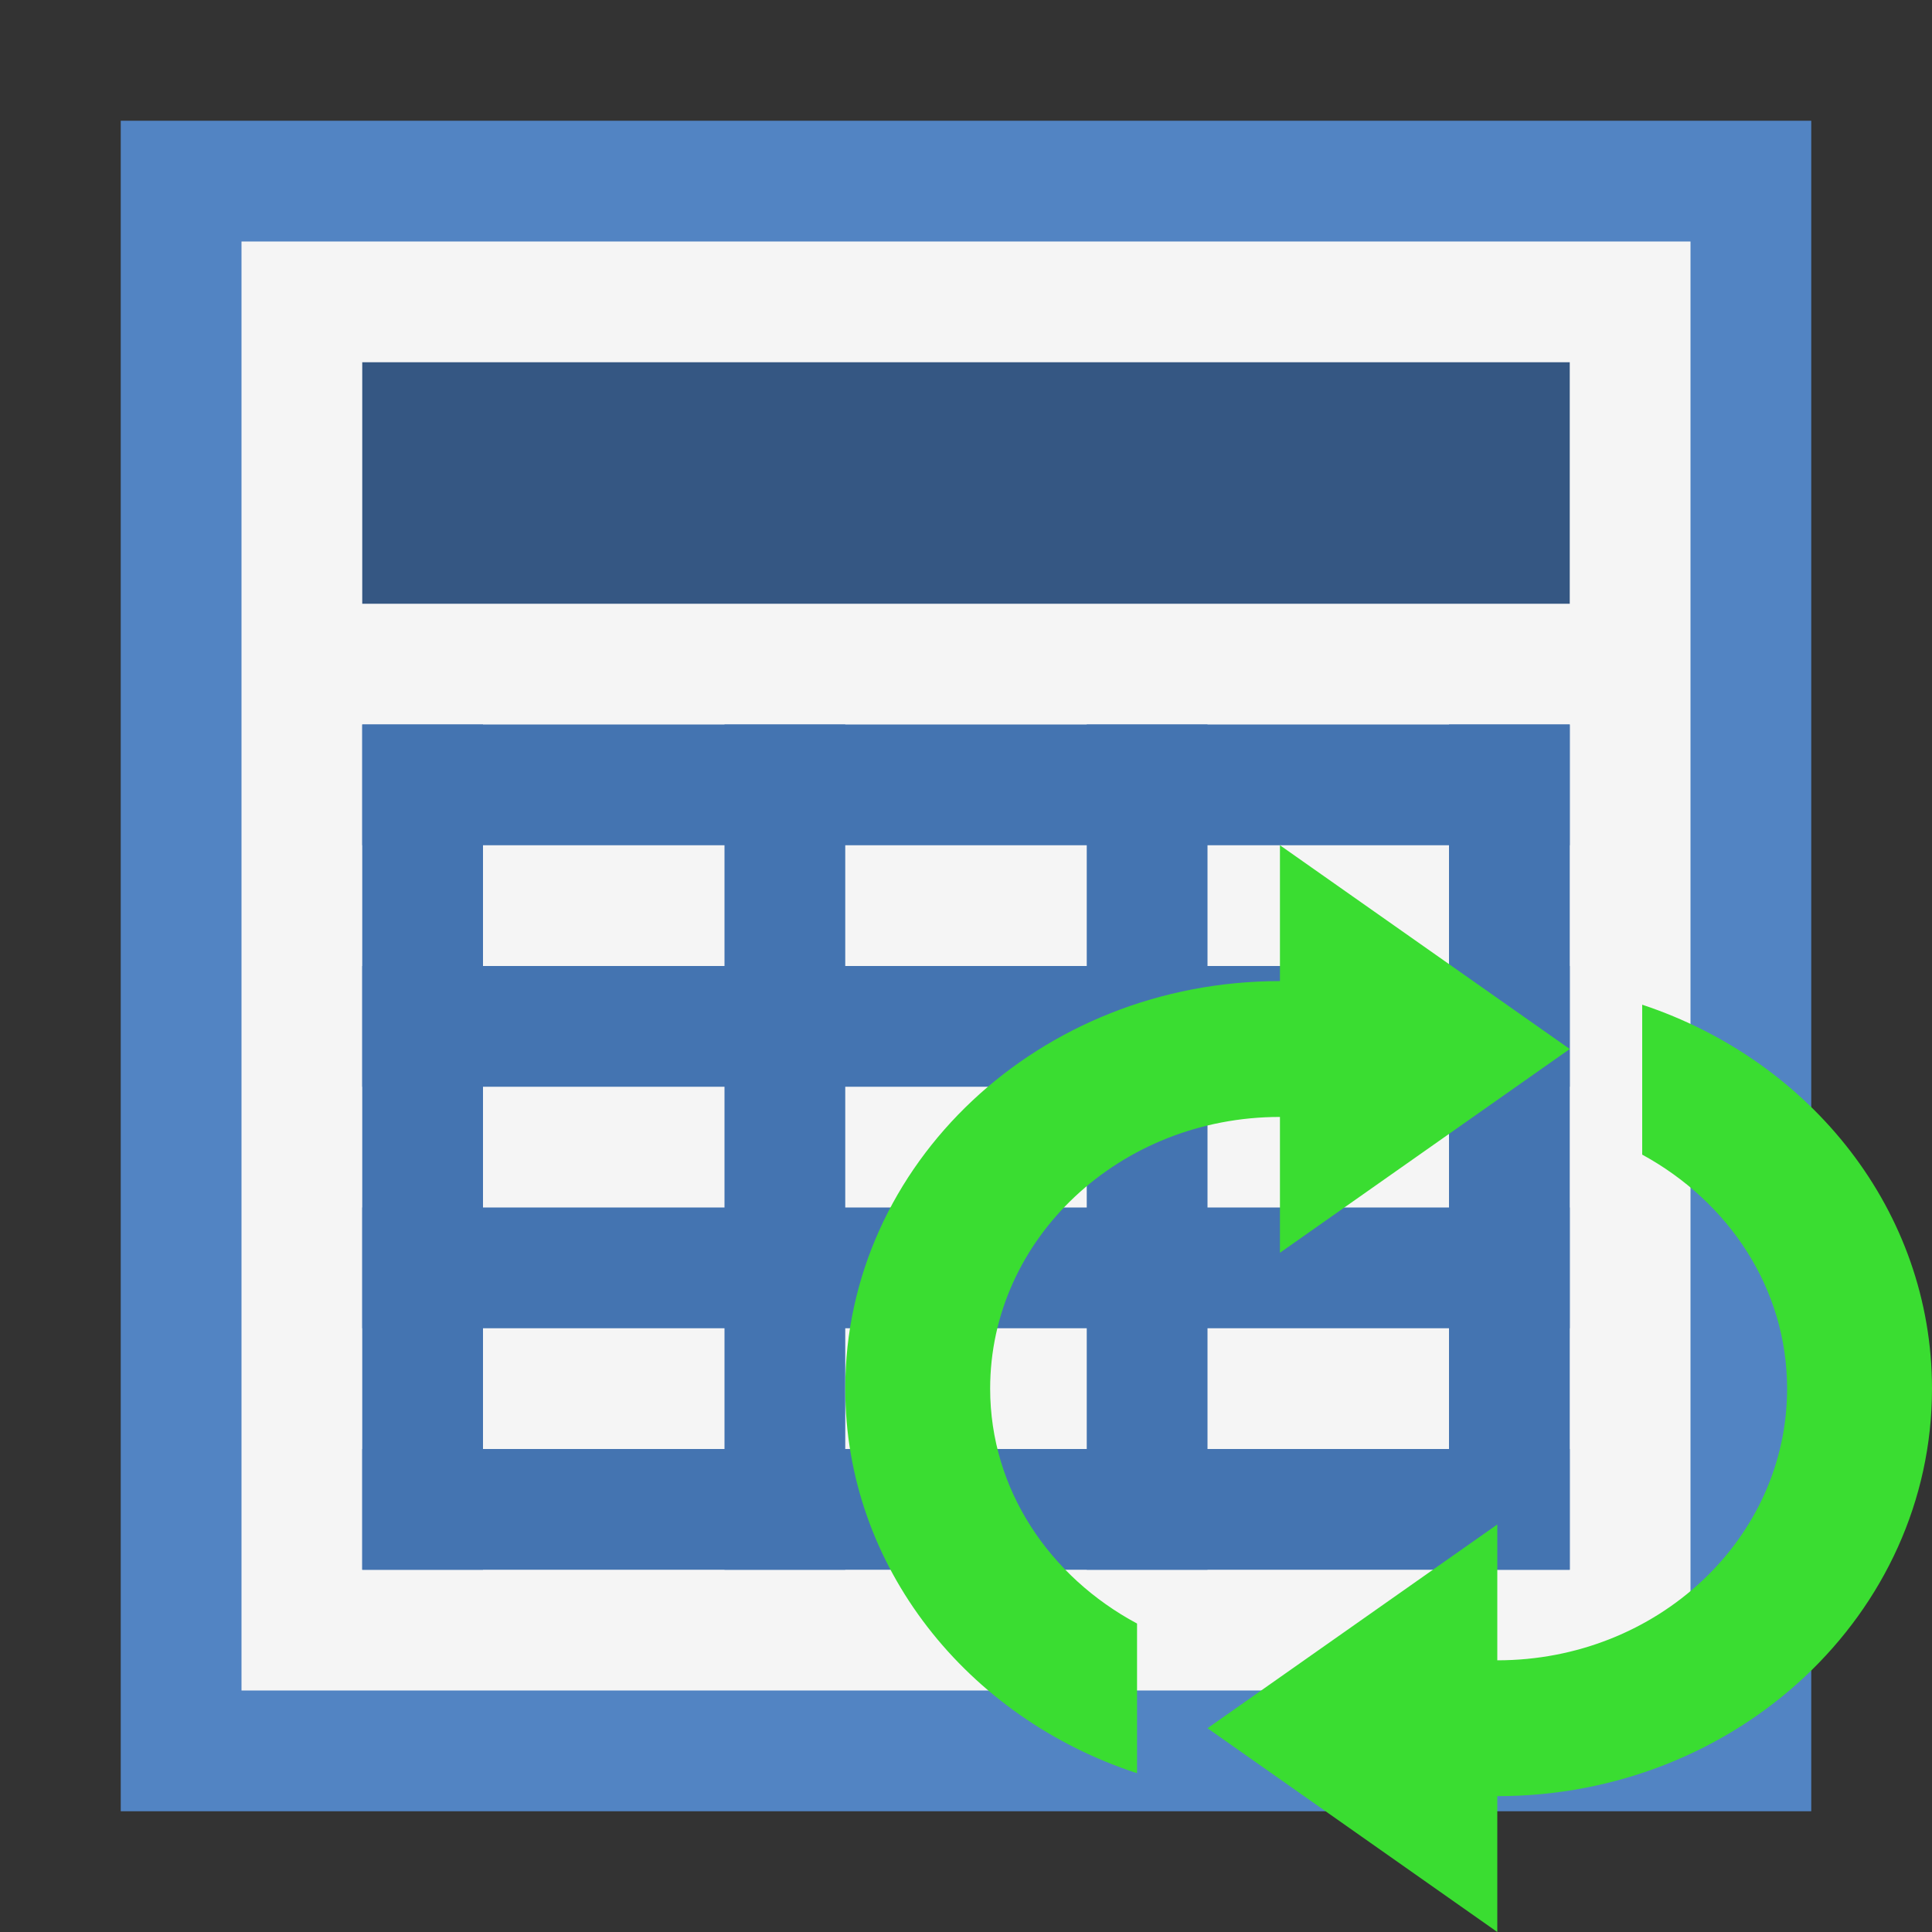 <svg width="32" height="32" viewBox="0 0 32 32" fill="none" xmlns="http://www.w3.org/2000/svg">
<rect x="0" y="0" width="32" height="32" fill="#333333" stroke="none"/>
<g clip-path="url(#clip0_311_2083)">
<rect x="2" y="2" width="28" height="28" fill="#5284C3"/>
<rect x="4" y="4" width="24" height="24" fill="#F5F5F5"/>
<rect x="6" y="6" width="20" height="4" fill="#355783"/>
<rect x="6" y="12" width="20" height="2" fill="#4474B1"/>
<rect x="6" y="16" width="20" height="2" fill="#4474B1"/>
<rect x="6" y="20" width="20" height="2" fill="#4474B1"/>
<rect x="6" y="24" width="20" height="2" fill="#4474B1"/>
<rect x="8" y="12" width="14" height="2" transform="rotate(90 8 12)" fill="#4474B1"/>
<rect x="14" y="12" width="14" height="2" transform="rotate(90 14 12)" fill="#4474B1"/>
<rect x="26" y="12" width="14" height="2" transform="rotate(90 26 12)" fill="#4474B1"/>
<rect x="20" y="12" width="14" height="2" transform="rotate(90 20 12)" fill="#4474B1"/>
<path d="M21.2 14V16.25C17.224 16.25 14 19.272 14 23C14 25.95 16.02 28.452 18.833 29.37V26.891C17.387 26.116 16.4 24.674 16.4 23C16.4 20.515 18.549 18.5 21.2 18.5V20.75L26 17.375L21.2 14ZM27.2 16.641V19.124C28.629 19.904 29.6 21.339 29.6 23C29.6 25.485 27.451 27.5 24.8 27.5V25.25L20 28.625L24.8 32V29.75C28.777 29.75 32 26.728 32 23C32 20.062 29.995 17.568 27.2 16.641Z" fill="#3ADD31"/>
</g>
<defs>
<clipPath id="clip0_311_2083">
<rect width="32" height="32" fill="white"/>
</clipPath>
</defs>
</svg>
